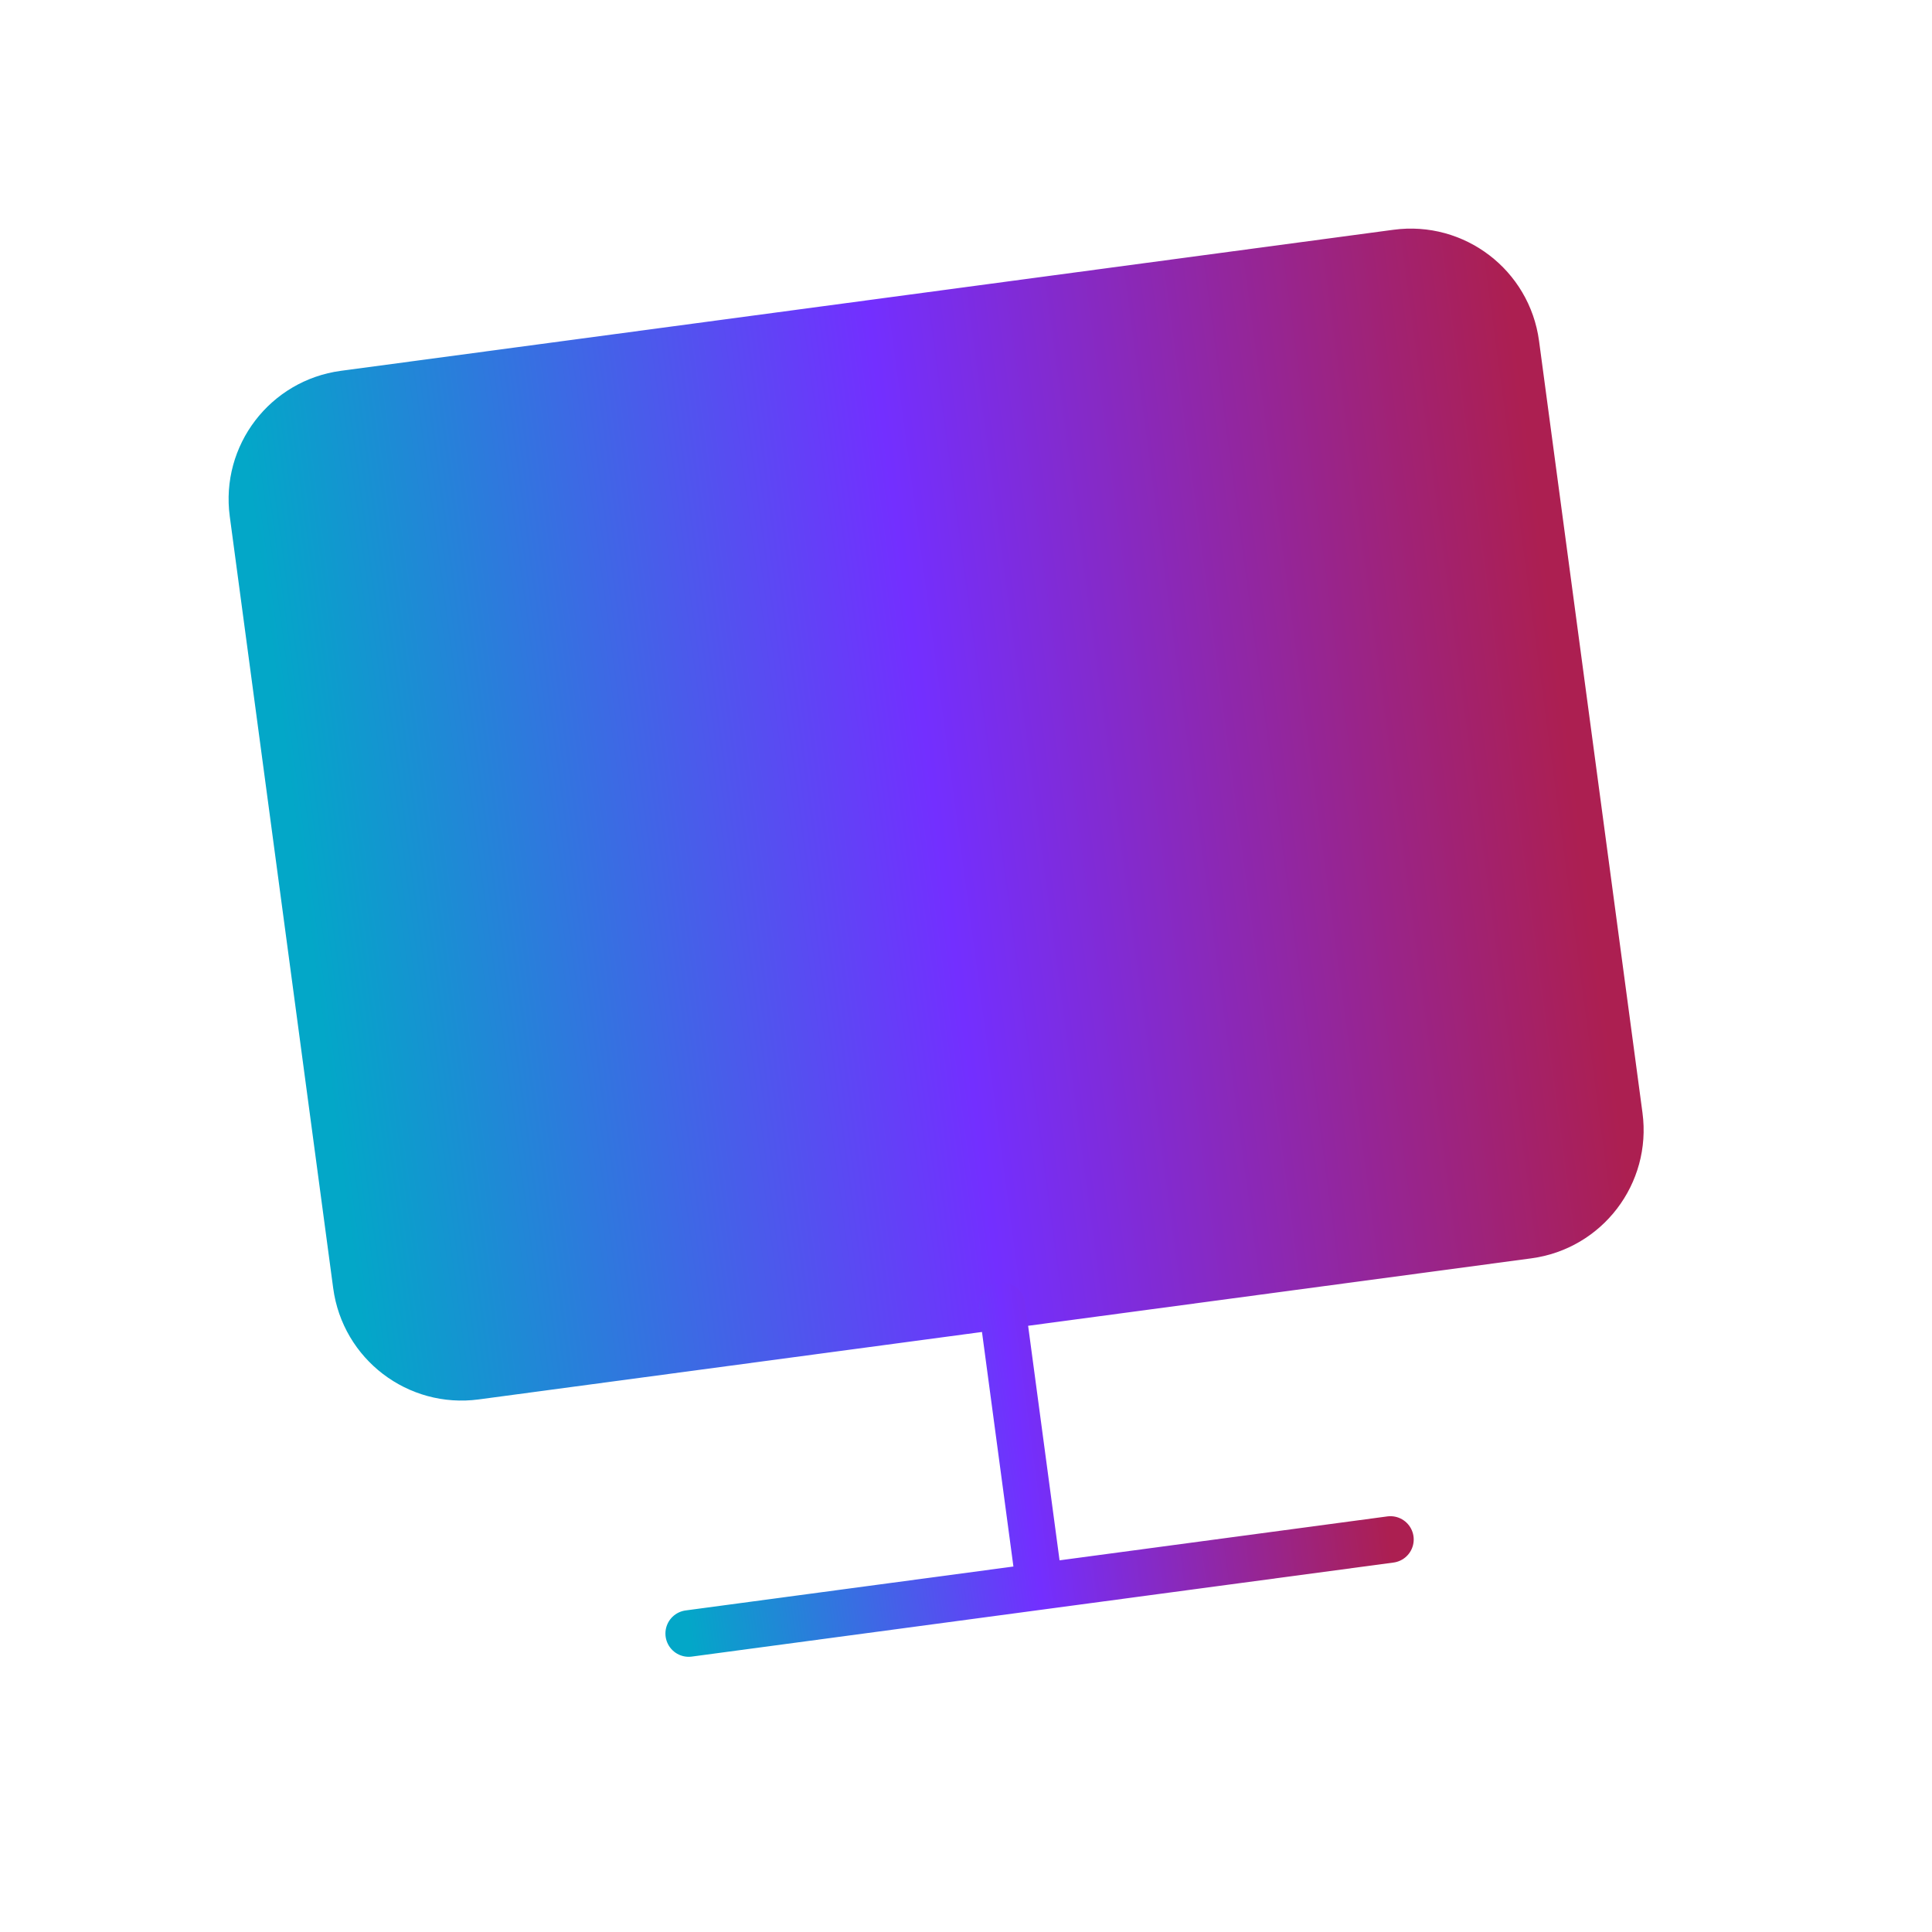 <svg width="83" height="83" viewBox="0 0 83 83" fill="none" xmlns="http://www.w3.org/2000/svg">
<path d="M59.999 10.862L14.778 16.922C12.281 17.257 10.527 19.553 10.862 22.051L15.306 55.212C15.641 57.71 17.937 59.463 20.434 59.129L65.655 53.068C68.153 52.733 69.906 50.438 69.571 47.94L65.127 14.778C64.792 12.281 62.496 10.527 59.999 10.862Z" fill="url(#paint0_linear_6_27)" stroke="url(#paint1_linear_6_27)" stroke-width="2" stroke-linejoin="round"/>
<path d="M29.587 70.177L59.734 66.137M43.045 56.098L44.661 68.157" stroke="url(#paint2_linear_6_27)" stroke-width="2" stroke-linecap="round" stroke-linejoin="round"/>
<defs>
<linearGradient id="paint0_linear_6_27" x1="13.084" y1="38.632" x2="67.349" y2="31.359" gradientUnits="userSpaceOnUse">
<stop stop-color="#03A7C8"/>
<stop offset="0.5" stop-color="#732FFF"/>
<stop offset="1" stop-color="#AC1F51"/>
</linearGradient>
<linearGradient id="paint1_linear_6_27" x1="13.084" y1="38.632" x2="67.349" y2="31.359" gradientUnits="userSpaceOnUse">
<stop stop-color="#03A7C8"/>
<stop offset="0.5" stop-color="#732FFF"/>
<stop offset="1" stop-color="#AC1F51"/>
</linearGradient>
<linearGradient id="paint2_linear_6_27" x1="28.779" y1="64.148" x2="58.926" y2="60.108" gradientUnits="userSpaceOnUse">
<stop stop-color="#03A7C8"/>
<stop offset="0.5" stop-color="#732FFF"/>
<stop offset="1" stop-color="#AC1F51"/>
</linearGradient>
</defs>
</svg>
